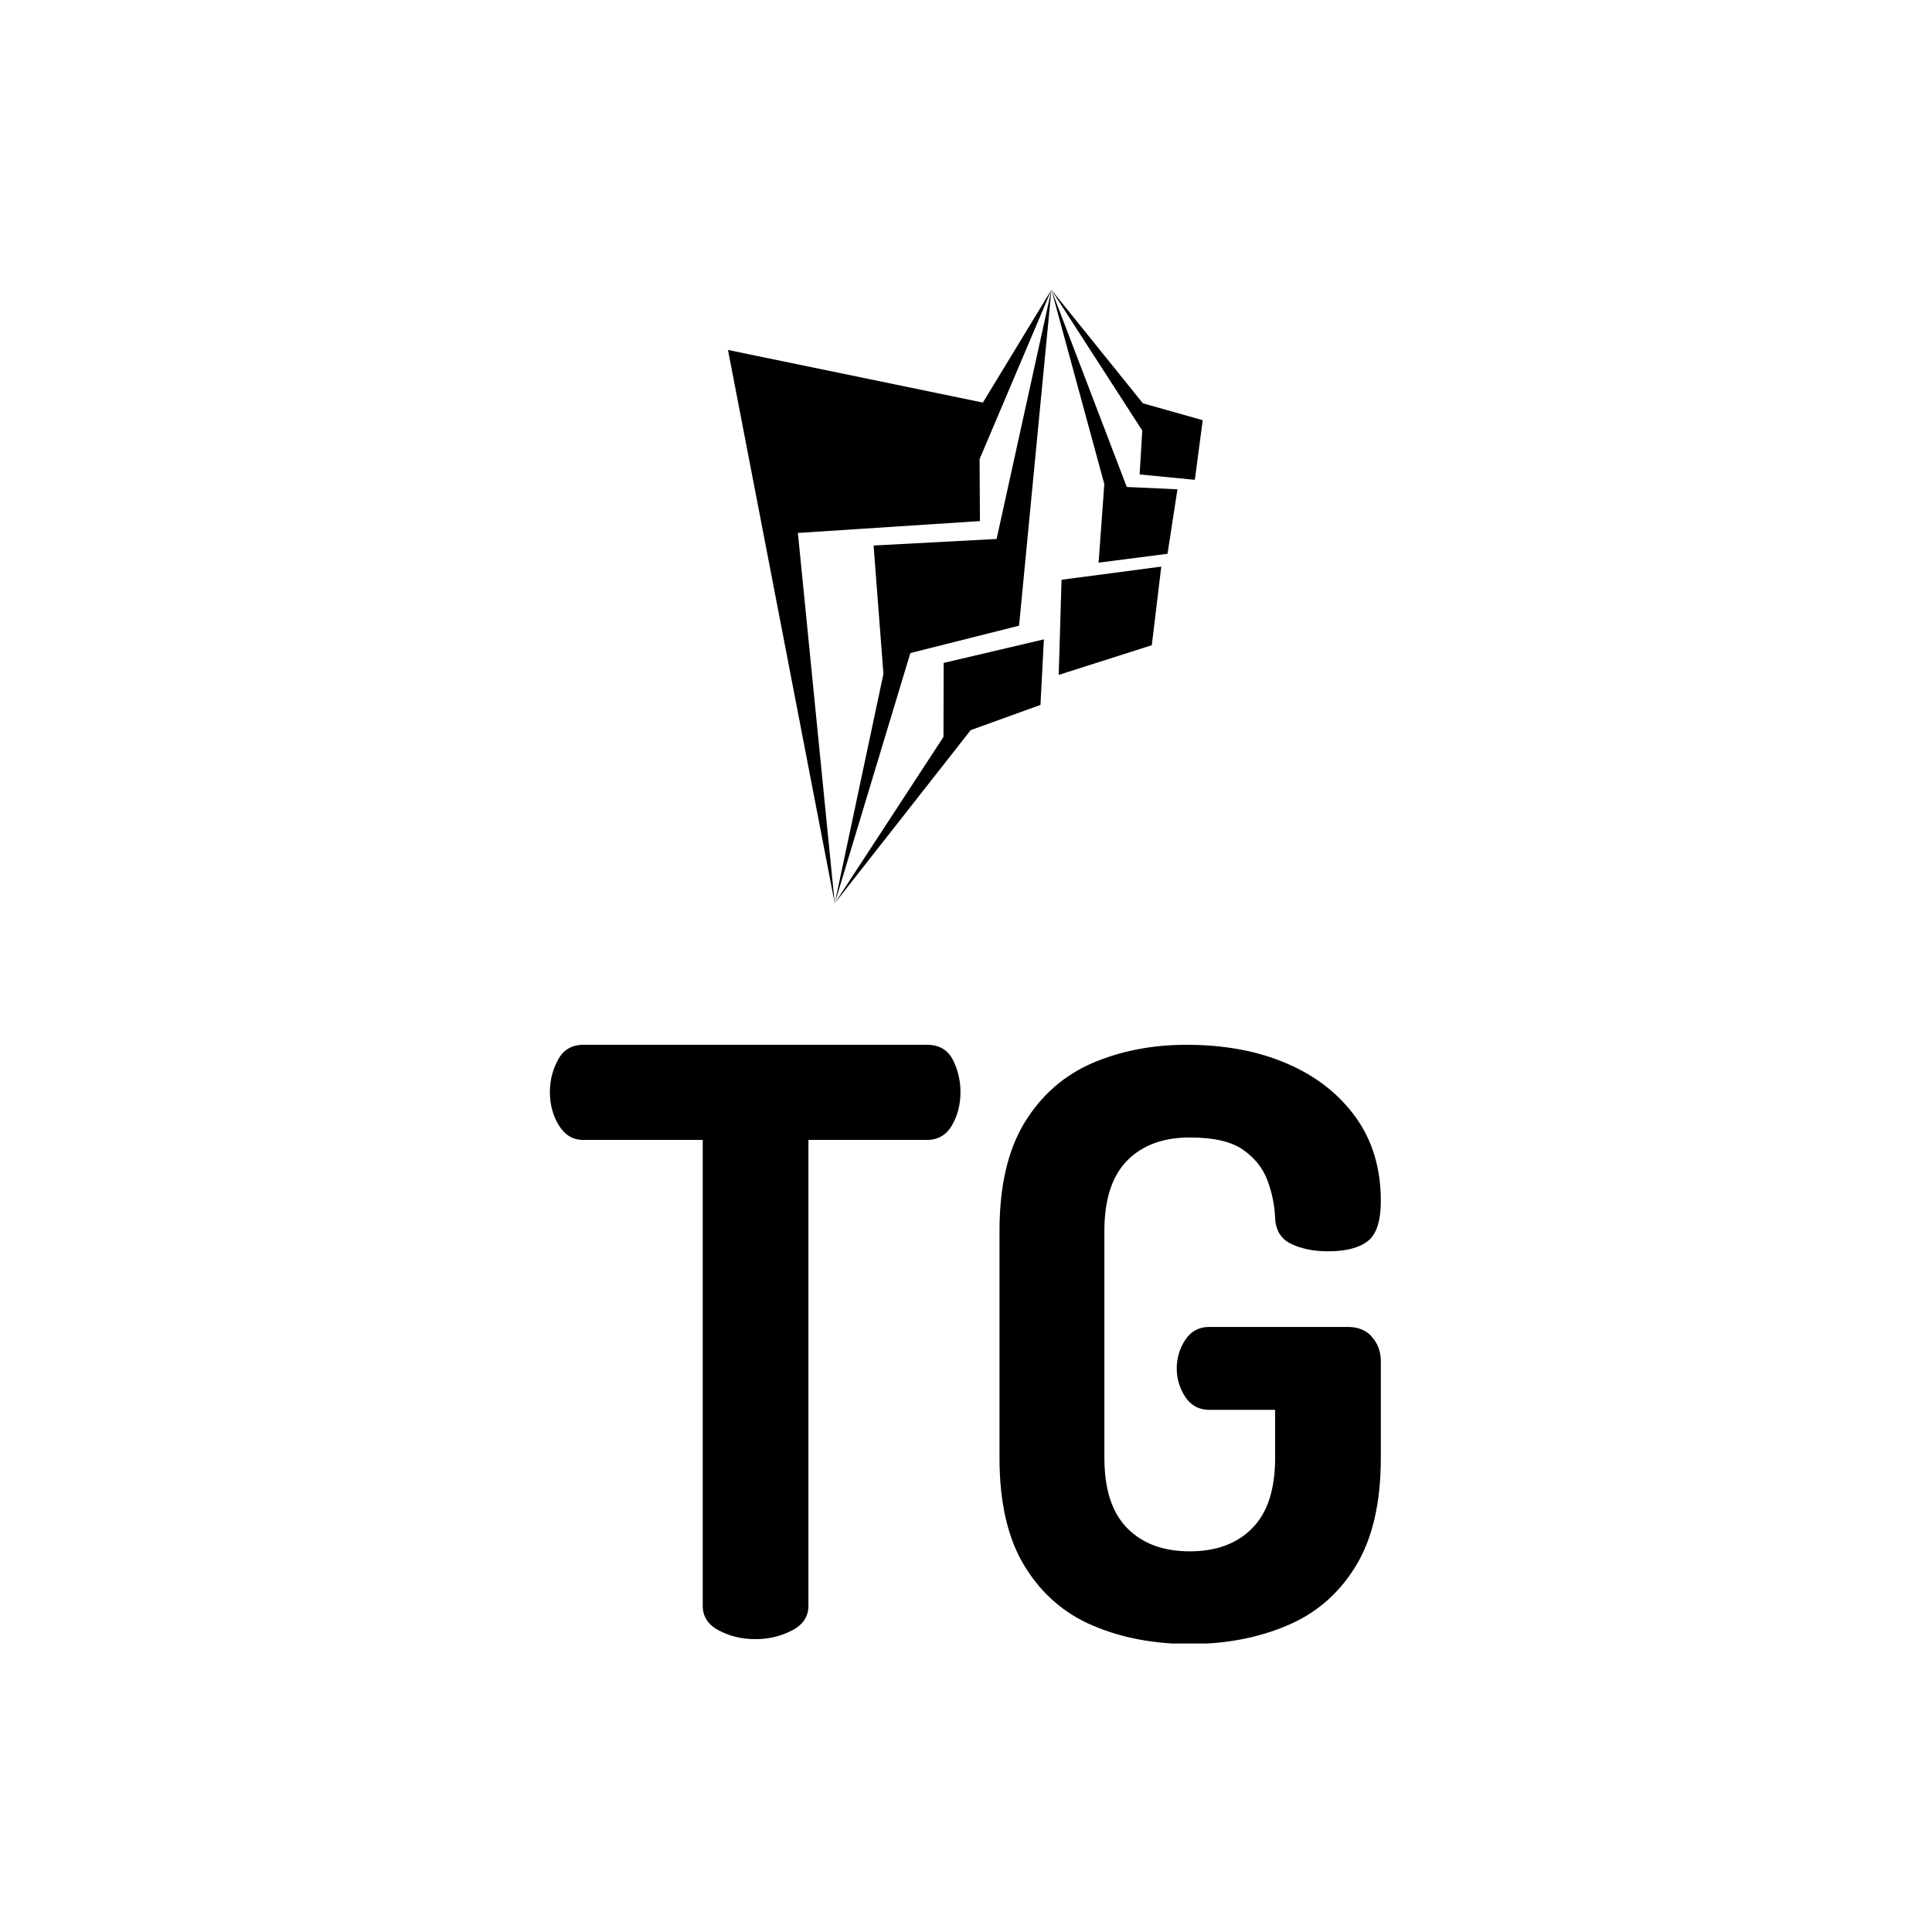 <svg xmlns="http://www.w3.org/2000/svg" version="1.1" xmlns:xlink="http://www.w3.org/1999/xlink" xmlns:svgjs="http://svgjs.dev/svgjs" width="1000" height="1000" viewBox="0 0 1000 1000"><rect width="1000" height="1000" fill="#ffffff"></rect><g transform="matrix(0.431,0,0,0.431,284.164,150.283)"><svg viewBox="0 0 152 247" data-background-color="#ffffff" preserveAspectRatio="xMidYMid meet" height="1625" width="1000" xmlns="http://www.w3.org/2000/svg" xmlns:xlink="http://www.w3.org/1999/xlink"><g id="tight-bounds" transform="matrix(1,0,0,1,0.159,-0.1)"><svg viewBox="0 0 151.682 247.2" height="247.2" width="151.682"><g><svg viewBox="0 0 342.793 558.66" height="247.2" width="151.682"><g transform="matrix(1,0,0,1,0,311.46)"><svg viewBox="0 0 342.793 247.2" height="247.2" width="342.793"><g><svg viewBox="0 0 342.793 247.2" height="247.2" width="342.793" id="textblock"><g><svg viewBox="0 0 342.793 247.2" height="247.2" width="342.793"><g transform="matrix(1,0,0,1,0,0)"><svg width="342.793" viewBox="0.45 -36.55 51.1 36.85" height="247.2" data-palette-color="#ca3433"><path d="M13.1 0L13.1 0Q11.85 0 10.85-0.53 9.85-1.05 9.85-2.05L9.85-2.05 9.85-30.7 2.5-30.7Q1.55-30.7 1-31.6 0.45-32.5 0.45-33.65L0.45-33.65Q0.45-34.7 0.95-35.63 1.45-36.55 2.5-36.55L2.5-36.55 23.65-36.55Q24.75-36.55 25.23-35.63 25.7-34.7 25.7-33.65L25.7-33.65Q25.7-32.5 25.18-31.6 24.65-30.7 23.65-30.7L23.65-30.7 16.35-30.7 16.35-2.05Q16.35-1.05 15.33-0.53 14.3 0 13.1 0ZM39.8 0.3L39.8 0.3Q36.5 0.3 33.85-0.83 31.2-1.95 29.65-4.48 28.1-7 28.1-11.15L28.1-11.15 28.1-25.1Q28.1-29.25 29.65-31.78 31.2-34.3 33.82-35.43 36.45-36.55 39.6-36.55L39.6-36.55Q43.1-36.55 45.77-35.4 48.45-34.25 50-32.1 51.55-29.95 51.55-26.95L51.55-26.95Q51.55-25.1 50.75-24.48 49.95-23.85 48.3-23.85L48.3-23.85Q47-23.85 46.05-24.3 45.1-24.75 45.05-25.9L45.05-25.9Q45-27.1 44.57-28.23 44.15-29.35 43.07-30.1 42-30.85 39.8-30.85L39.8-30.85Q37.35-30.85 35.95-29.43 34.55-28 34.55-25.1L34.55-25.1 34.55-11.15Q34.55-8.25 35.95-6.83 37.35-5.4 39.8-5.4L39.8-5.4Q42.25-5.4 43.65-6.83 45.05-8.25 45.05-11.15L45.05-11.15 45.05-14.1 41-14.1Q40.05-14.1 39.52-14.9 39-15.7 39-16.65L39-16.65Q39-17.6 39.52-18.4 40.05-19.2 41-19.2L41-19.2 49.5-19.2Q50.5-19.2 51.02-18.57 51.55-17.95 51.55-17.1L51.55-17.1 51.55-11.15Q51.55-7 50-4.48 48.45-1.95 45.77-0.83 43.1 0.3 39.8 0.3Z" opacity="1" transform="matrix(1,0,0,1,0,0)" fill="#000000" class="undefined-text-0" data-fill-palette-color="primary" id="text-0"></path></svg></g></svg></g></svg></g></svg></g><g transform="matrix(1,0,0,1,65.473,0)"><svg viewBox="0 0 211.846 253.102" height="253.102" width="211.846"><g><svg xmlns="http://www.w3.org/2000/svg" xmlns:xlink="http://www.w3.org/1999/xlink" version="1.1" x="8" y="0" viewBox="12.983 1 75.686 97.813" enable-background="new 0 0 100 100" xml:space="preserve" height="253.102" width="195.846" class="icon-icon-0" data-fill-palette-color="accent" id="icon-0"><g fill="#ca3433" data-fill-palette-color="accent"><polygon fill-rule="evenodd" clip-rule="evenodd" points="12.983,10.59 30.001,98.813 24.129,39.764 53.15,37.872 53.096,27.989    64.549,1 53.622,18.977  " fill="#000000" data-fill-palette-color="accent"></polygon><polygon fill-rule="evenodd" clip-rule="evenodd" points="59.389,54.548 64.549,1.007 55.809,40.723 36.197,41.768 37.767,62.23    30.001,98.813 42.058,58.914  " fill="#000000" data-fill-palette-color="accent"></polygon><polygon fill-rule="evenodd" clip-rule="evenodd" points="62.8,67.182 63.349,56.729 47.37,60.484 47.338,72.281 30.001,98.813    51.681,71.197  " fill="#000000" data-fill-palette-color="accent"></polygon><polygon fill-rule="evenodd" clip-rule="evenodd" points="65.711,62.394 80.552,57.663 82.061,45.131 66.162,47.226  " fill="#000000" data-fill-palette-color="accent"></polygon><polygon fill-rule="evenodd" clip-rule="evenodd" points="72.07,44.502 83.058,43.085 84.639,32.807 76.56,32.434 64.549,1    72.979,31.967  " fill="#000000" data-fill-palette-color="accent"></polygon><polygon fill-rule="evenodd" clip-rule="evenodd" points="87.413,31.294 88.669,21.788 79.125,19.094 64.549,1 79.032,23.437    78.61,30.437  " fill="#000000" data-fill-palette-color="accent"></polygon></g></svg></g></svg></g><g></g></svg></g><defs></defs></svg><rect width="151.682" height="247.2" fill="none" stroke="none" visibility="hidden"></rect></g></svg></g></svg>